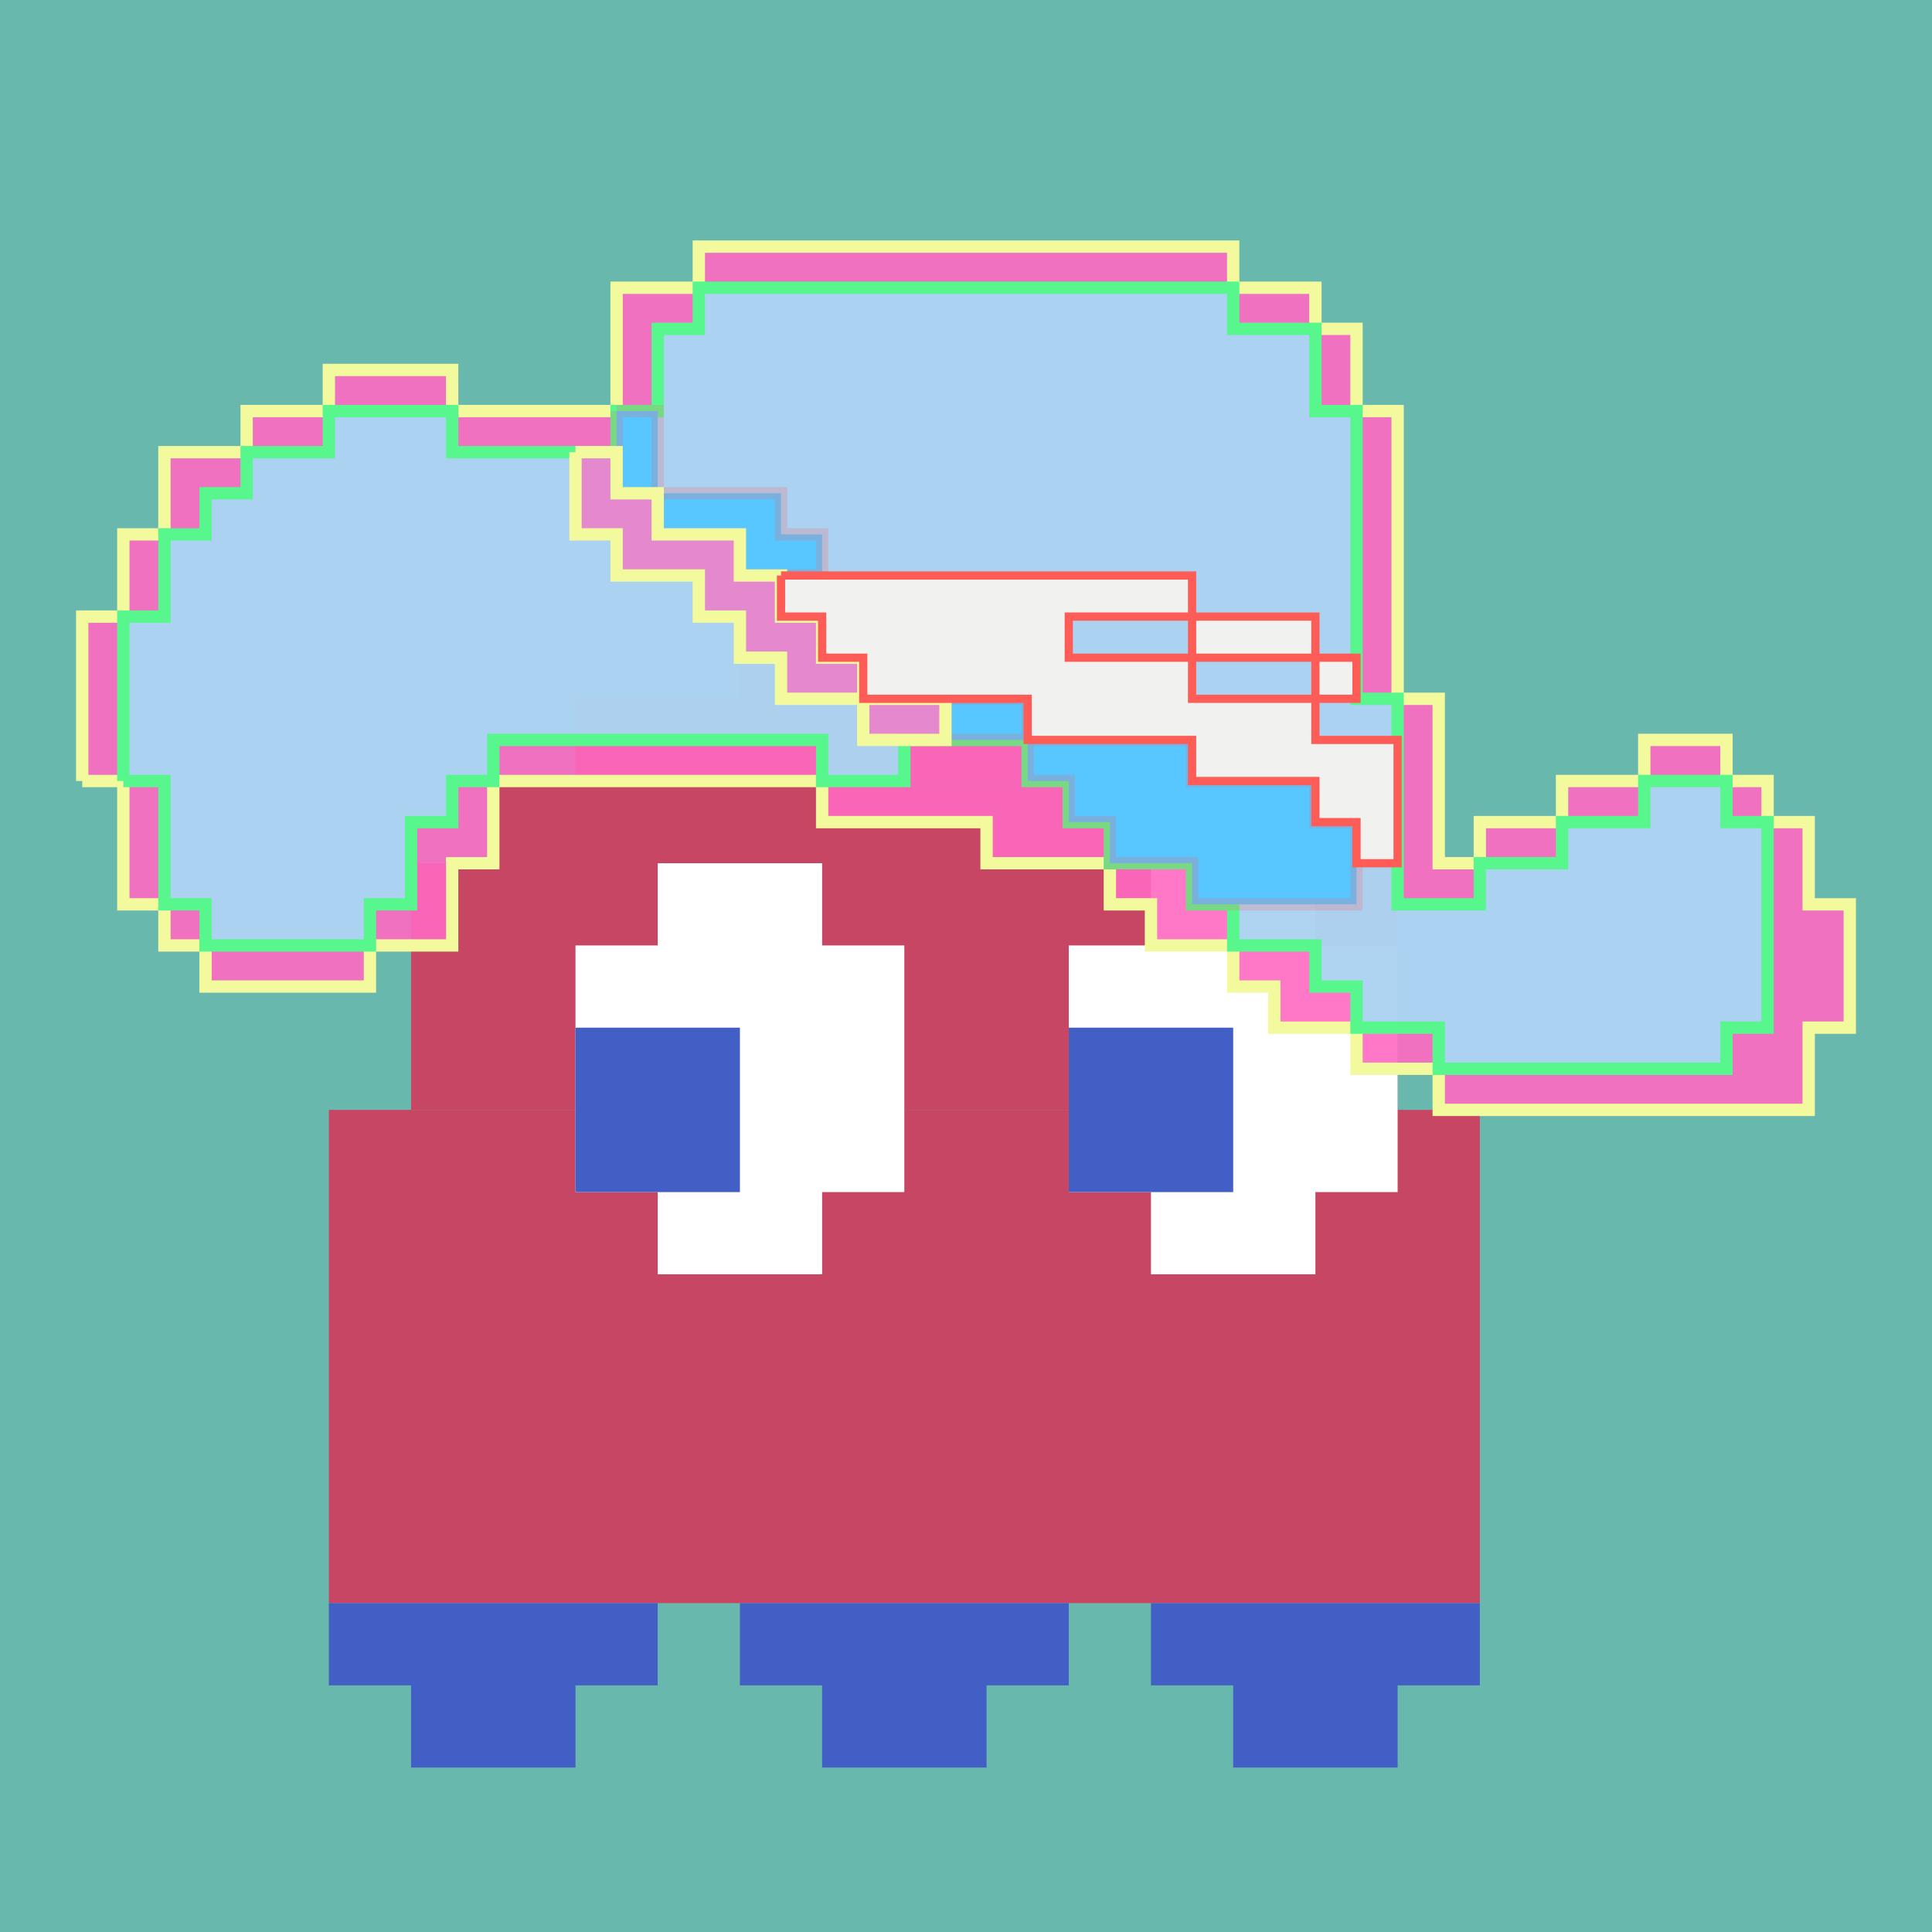 <svg xmlns="http://www.w3.org/2000/svg" version="1.1"
     viewBox="0 0 47 47"
     preserveAspectRatio="xMidYMid slice">

    <defs>
        <path id="egg" d="m2 0 h4 v2 h2 v6 h-2 v2 h-4 v-2 h-2 v-6 h2 Z"/>
        <path id="pupil" d="m2 0 h4 v2 h2 v6 h-2 v2 h-4 v-2 h-2 v-6 h2 Z"/>
        <!--        <path id="footl" d="m0 0 h8 v-2 h-8 v2 Z" />-->
        <polyline id="footl" points="0,0 8,0 8,2 6,2 6,4 2,4 2,2 0,2 " fill="rgba(65, 95, 196, 1.00)"/>
        <!--        <path id="footr" d="m0 " />-->
        <path id="footr" d="m2 0 h4 v2 h2 v6 h-2 v2 h-4 v-2 h-2 v-6 h2 Z"/>
    </defs>

    <!--    background-->
    <rect x="0" y="0" width="47" height="47" fill="rgba(105, 184, 174, 1.00)"/>

    <!--    body-->
    <rect x="18" y="15" width="8" height="2" fill="rgba(199, 70, 99, 1.00)"/>
    <rect x="14" y="17" width="16" height="2" fill="rgba(199, 70, 99, 1.00)"/>
    <rect x="12" y="19" width="20" height="2" fill="rgba(199, 70, 99, 1.00)"/>
    <rect x="10" y="21" width="24" height="6" fill="rgba(199, 70, 99, 1.00)"/>
    <rect x="8" y="27" width="28" height="12" fill="rgba(199, 70, 99, 1.00)"/>

    <!--    eggs-->
    <use x="14" y="21" href="#egg" fill="#fff"/>
    <use x="26" y="21" href="#egg" fill="#fff"/>

    <!--    pupils-->
    <rect x="14" y="25" width="4" height="4" fill="rgba(65, 95, 196, 1.00)"/>
    <rect x="26" y="25" width="4" height="4" fill="rgba(65, 95, 196, 1.00)"/>

    <!--    <polyline points="0,0 8,0 8,2 6,2 6,4 2,4 2,2 0,2 " fill="rgba(65, 95, 196, 1.00)" />-->
    <!--    <path id="footl" x="8" y="39" fill="footl" />-->
    <use x="8" y="39" href="#footl" fill="rgba(199, 70, 99, 1.00)"/>
    <use x="18" y="39" href="#footl" fill="rgba(199, 70, 99, 1.00)"/>
    <use x="28" y="39" href="#footl" fill="rgba(199, 70, 99, 1.00)"/>
    <!--    <use x="18" y="39" href="#footr" fill="rgba(199, 70, 99, 1.00)" />-->
    <!--    <path id="footr" d="m2 0 h4 v2 h2 v6 h-2 v2 h-4 v-2 h-2 v-6 h2 Z"  />-->

    <!--    <polyline points="2,18 2,15 3,14" fill="none" stroke="red" stroke-width="1" />-->
    <!--    <path-->

<!--    this is just the left brim -->
<!--    <path fill="rgba(254, 106, 193, 0.9)"-->
<!--          stroke="rgba(243, 249, 157, 1.00)"-->
<!--          stroke-width=".3"-->
<!--          d="M2,19-->
<!--             v-4h1-->
<!--             v-2h1-->
<!--             v-2h2-->
<!--             v-1h2-->
<!--             v-1h3-->
<!--             v1h4-->
<!--             v2h1v1h2v1h1v1h1v1h2v1h1-->
<!--             v3h-3-->
<!--             v-1h-8-->
<!--             v2h-1-->
<!--             v2h-2-->
<!--             v1h-4-->
<!--             v-1h-1-->
<!--             v-1h-1-->
<!--             v-3h-1-->
<!--            "/>-->

    <path fill="rgba(254, 106, 193, 0.9)"
          stroke="rgba(243, 249, 157, 1.00)"
          stroke-width=".3"
          d="M2,19
             v-4h1
             v-2h1
             v-2h2
             v-1h2
             v-1h3
             v1h4
             v-3h2
             v-1h13
             v1h2v1h1v2h1v1
             v6h1v4h1v-1h2v-1h2v-1h2
             v1h1v1h1
             v2h1v3
             h-1v2h-9
             v-1h-2v-1
             h-2v-1h-1v-1
             h-2v-1h-1v-1
             h-3v-1
             h-4v-1
             h-8
             v2h-1v2h-2v1
             h-4
             v-1h-1v-1h-1v-3h-1
            "/>

    <path fill="rgba(153, 237, 254, 0.79)"
          stroke="rgba(88, 247, 142, 1.00)"
          stroke-width=".3"
          d="M3,19
             v-4h1
             v-2h1
             v-1h1
             v-1h2
             v-1h3
             v1h4
             v-1h1v-2h1v-1h13
             v1h2v2h1v7h1v5
             h2v-1h2v-1h2v-1h2
             v1h1v5h-1v1
             h-7
             v-1h-2
             v-1h-1v-1h-2
             v-1h-1v-1h-2
             v-1h-1v-1h-1v-1h-3
             v1h-2v-1
             h-8
             v1h-1v1h-1v2h-1v1
             h-4
             v-1h-1v-3
             h-1
            "/>

<!--    shadow-->
    <path fill="rgba(88, 198, 255, 1.00)"
          stroke="rgba(254, 92, 86, 0.20)"
          stroke-width=".3"
          d="M15,10
             h1v2h3v1h1v1
             h-2v-1h-2v-1h-1v-2

             M23,17
             h2v1h4v1h3v1h1v2
             h-4v-1h-2v-1h-1v-1h-1v-1h-2v-1
          "
          />

    <!--     outer brim-->
    <path fill="rgba(254, 106, 193, 0.7)"
          stroke="rgba(243, 249, 157, 1.00)"
          stroke-width=".3"
          d="M14,11
    h1v1h1v1h2v1h1
    v1h1v1h1v1
    h2
    v1h-2v-1
    h-2
    v-1h-1v-1h-1v-1
    h-2v-1h-1
    v-2
    "/>

    <!-- crease -->
    <path fill="rgba(241, 241, 240, 1.00)"
          stroke="rgba(254, 92, 86, 1.00)"
          stroke-width=".2"
          d="M19,14
             h10v1h3v1h1v1
             h-1v-1h-3v-1h-3
             v1h3v1h3v1h2v3
             h-1v-1h-1v-1h-3v-1
             h-4v-1h-4v-1h-1v-1h-1v-1
    "/>


    <!--    this fills the left brim -->
<!--    <path fill="rgba(153, 237, 254, 0.99)"-->
<!--          stroke="rgba(243, 249, 157, 1.00)"-->
<!--          stroke-width=".3"-->
<!--          d="M3,19-->
<!--             v-4h1-->
<!--             v-2h1-->
<!--             v-1h1-->
<!--             v-1h2-->
<!--             v-1h3-->
<!--             v1h3-->
<!--             v2h1-->
<!--             v1h2-->
<!--             v1h1-->
<!--             v1h1-->
<!--             v1h2-->
<!--             v1h1-->
<!--             v1h-2-->
<!--             v-1h-8-->
<!--             v1h-1-->
<!--             v1h-1-->
<!--             v2h-1-->
<!--             v1h-4-->
<!--             v-1h-1-->
<!--             v-3h-1-->
<!--            "/>-->

<!--    <path fill="rgba(254, 106, 193, 0.50)"-->
<!--          stroke="red"-->
<!--          stroke-width=".5"-->
<!--          d="-->
<!--          M2,19-->
<!--          h3-->
<!--          "/>-->

    <polyline fill="blue"
              points="
          2,18
2,15
"
    />
</svg>
